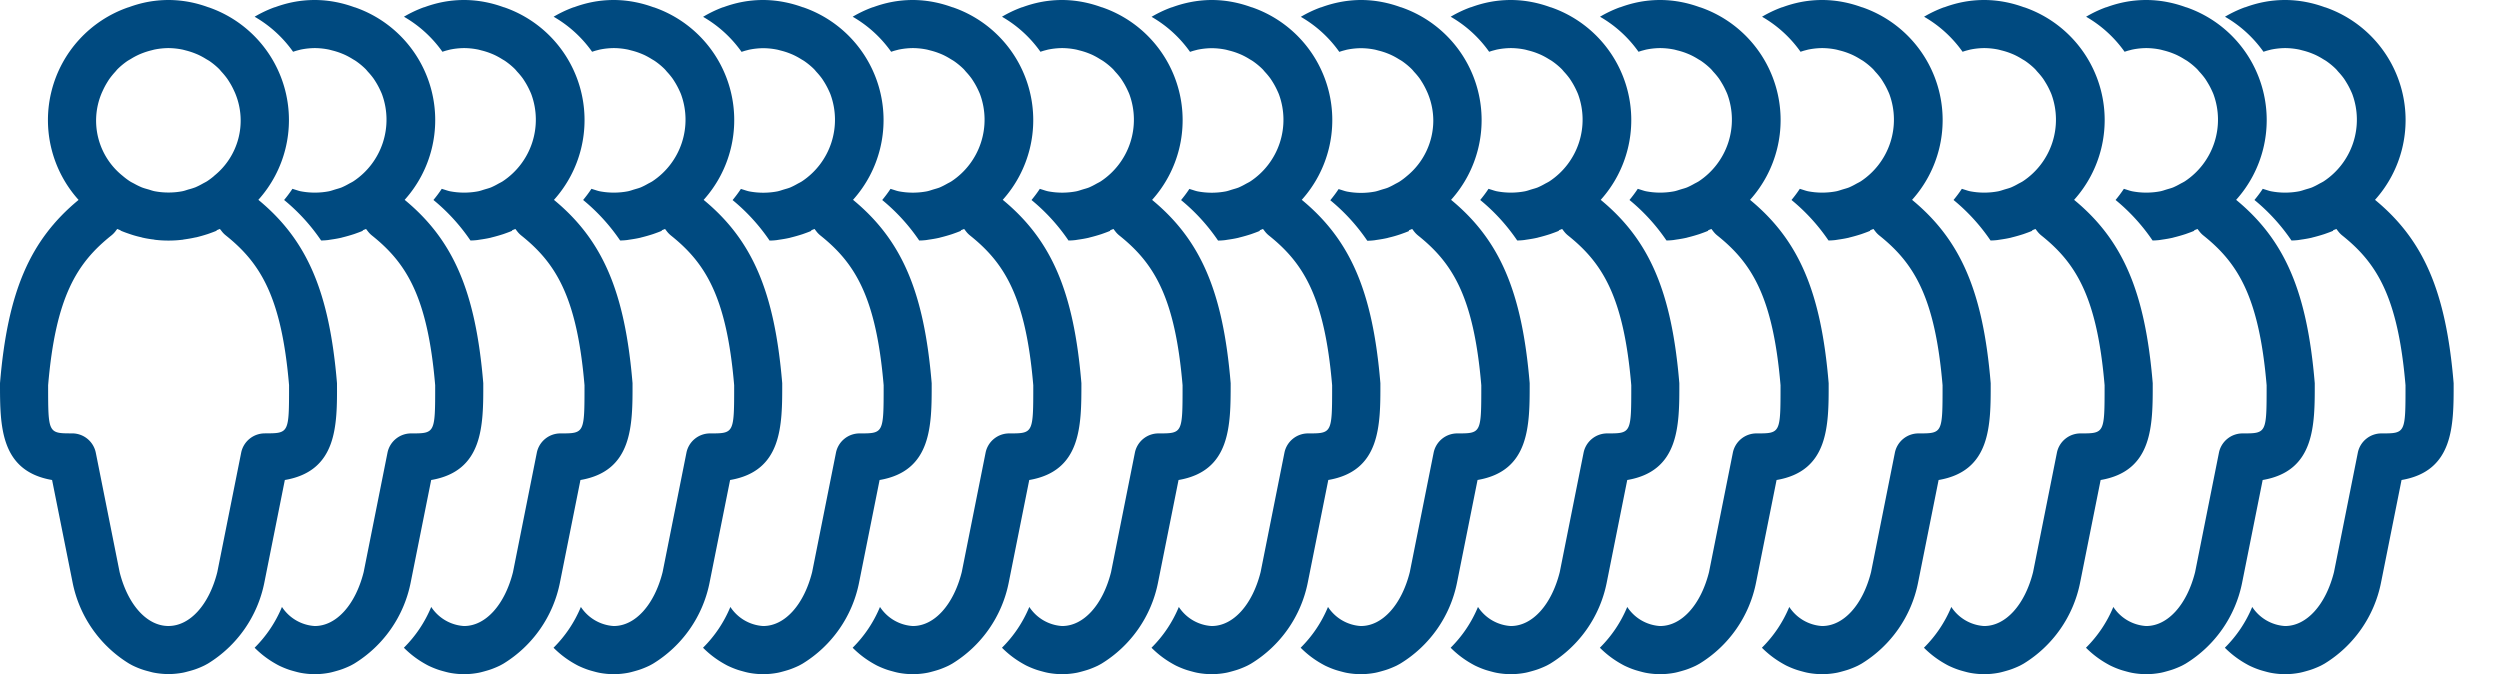 <svg id="Grupo_12" data-name="Grupo 12" xmlns="http://www.w3.org/2000/svg" xmlns:xlink="http://www.w3.org/1999/xlink" width="76.359" height="20.591" viewBox="0 0 76.359 20.591">
  <defs>
    <clipPath id="clip-path">
      <rect id="Retângulo_36" data-name="Retângulo 36" width="76.359" height="20.591" fill="#004a80"/>
    </clipPath>
  </defs>
  <g id="Grupo_11" data-name="Grupo 11" transform="translate(0)" clip-path="url(#clip-path)">
    <path id="Caminho_46" data-name="Caminho 46" d="M7.889,6.106A3.644,3.644,0,0,0,6.4.233c-.016-.007-.034-.01-.05-.016a3.705,3.705,0,0,0-.532-.15A3.549,3.549,0,0,0,5.168,0L5.148,0h0l-.02,0a3.536,3.536,0,0,0-.647.065,3.652,3.652,0,0,0-.532.15c-.017.007-.035.01-.051.016A3.644,3.644,0,0,0,2.4,6.106C.91,7.336.232,8.917,0,11.705,0,13,0,14.388,1.591,14.661l.627,3.133a3.765,3.765,0,0,0,1.726,2.475c.039.021.077.044.117.063.078.038.156.071.236.1s.147.049.221.068.123.035.185.046a2.494,2.494,0,0,0,.434.043h.019a2.492,2.492,0,0,0,.433-.043c.063-.012.124-.03.185-.046s.149-.041.221-.068a2.55,2.55,0,0,0,.236-.1c.04-.019.079-.042.118-.063a3.762,3.762,0,0,0,1.725-2.475L8.7,14.661C10.3,14.388,10.3,13,10.293,11.705c-.232-2.789-.909-4.37-2.4-5.6M6.543,5.371a2.166,2.166,0,0,1-.219.165c-.043.027-.09.049-.135.074a2.145,2.145,0,0,1-.221.111,2.067,2.067,0,0,1-.2.063c-.065.018-.126.043-.193.056a2.21,2.21,0,0,1-.4.04c-.01,0-.018,0-.028,0s-.018,0-.028,0a2.211,2.211,0,0,1-.4-.04c-.067-.013-.129-.038-.193-.056s-.137-.037-.2-.063A2.222,2.222,0,0,1,4.1,5.61c-.045-.024-.092-.046-.135-.074a2.166,2.166,0,0,1-.219-.165,2.16,2.16,0,0,1-.657-2.487c.02-.052.044-.1.068-.153a2.252,2.252,0,0,1,.108-.2c.028-.046.056-.092.088-.136a2.284,2.284,0,0,1,.165-.2c.027-.03.051-.063.08-.091a2.227,2.227,0,0,1,.284-.235c.037-.025.076-.046.115-.069a2.086,2.086,0,0,1,.226-.123c.044-.021.09-.039.136-.057a2.254,2.254,0,0,1,.251-.079c.044-.01.087-.024.131-.032a2.254,2.254,0,0,1,.395-.04h.015a2.246,2.246,0,0,1,.395.04c.045.008.088.021.131.032a2.254,2.254,0,0,1,.251.079c.046.018.092.036.137.057a2.147,2.147,0,0,1,.225.123c.038.023.078.044.115.069a2.227,2.227,0,0,1,.284.235c.029.029.053.061.08.091a2.16,2.16,0,0,1,.165.2c.032.044.06.09.088.136a2.075,2.075,0,0,1,.108.2c.024.051.048.1.068.153a2.162,2.162,0,0,1-.658,2.487m1.547,7.866a.735.735,0,0,0-.721.591l-.728,3.643c-.25,1-.835,1.647-1.49,1.649H5.143c-.655,0-1.24-.649-1.49-1.649l-.727-3.643a.736.736,0,0,0-.721-.591c-.735,0-.735,0-.735-1.471C1.7,9.059,2.35,8.032,3.4,7.193a.735.735,0,0,0,.129-.132c.016-.023.035-.046.053-.068.032.015.067.027.1.041v.009c.087.038.176.07.266.1h0c.114.04.231.074.349.1.015,0,.029.009.043.012.1.024.212.043.32.057.028,0,.054.01.082.013a3.509,3.509,0,0,0,.385.023h.039a3.509,3.509,0,0,0,.385-.023c.028,0,.054-.01.082-.013.108-.015.215-.033.321-.057L6,7.247c.119-.029.235-.063.35-.1h0c.09-.032.179-.063.266-.1V7.033c.033-.014.067-.026.1-.041.018.023.037.046.054.068a.708.708,0,0,0,.129.132c1.049.839,1.7,1.866,1.93,4.573,0,1.471,0,1.471-.735,1.471" transform="translate(0)" fill="#004a80"/>
    <path id="Caminho_47" data-name="Caminho 47" d="M15.156,6.106A3.645,3.645,0,0,0,13.665.233c-.017-.007-.035-.01-.051-.015a3.613,3.613,0,0,0-.532-.15A3.479,3.479,0,0,0,12.435,0l-.021,0h0l-.021,0a3.473,3.473,0,0,0-.647.065,3.587,3.587,0,0,0-.532.15c-.017.006-.035.009-.051.015a3.684,3.684,0,0,0-.588.281,3.7,3.7,0,0,1,1.175,1.07c.043-.013.086-.029.131-.04s.086-.024.13-.032a2.192,2.192,0,0,1,.395-.04h.016a2.192,2.192,0,0,1,.395.04c.044.008.087.021.13.032a2.159,2.159,0,0,1,.251.078c.046.018.092.036.137.057a2.158,2.158,0,0,1,.226.123c.038.024.077.044.114.07a2.227,2.227,0,0,1,.284.235c.029.028.053.061.08.091a2.159,2.159,0,0,1,.166.2c.031.044.059.09.088.137a2.231,2.231,0,0,1,.107.2c.024.051.048.1.068.154a2.256,2.256,0,0,1-.877,2.652c-.043.028-.09.049-.135.074a2.15,2.15,0,0,1-.221.112c-.065.026-.134.043-.2.063s-.126.043-.193.056a2.287,2.287,0,0,1-.4.04l-.028,0-.028,0a2.28,2.28,0,0,1-.4-.04c-.066-.013-.129-.037-.193-.056l-.063-.02a3.877,3.877,0,0,1-.254.341,5.839,5.839,0,0,1,1.13,1.237c.071,0,.141-.005.21-.013l.082-.013c.108-.015.215-.033.321-.057l.043-.012c.119-.029.236-.063.35-.1h0c.09-.032.179-.063.266-.1V7.034c.033-.015.068-.026.1-.041l.053.068a.735.735,0,0,0,.129.133c1.049.838,1.7,1.866,1.93,4.573,0,1.471,0,1.471-.736,1.471a.735.735,0,0,0-.721.591l-.727,3.643c-.251,1-.835,1.647-1.491,1.649H12.41a1.294,1.294,0,0,1-1-.583,3.8,3.8,0,0,1-.835,1.246,2.941,2.941,0,0,0,.636.486c.039.022.078.044.118.064.077.037.155.07.235.1s.147.049.221.069.123.034.186.046a2.409,2.409,0,0,0,.433.043h.019a2.409,2.409,0,0,0,.433-.043c.063-.012.124-.029.185-.046s.149-.042.221-.069.159-.063.236-.1c.04-.02.079-.042.118-.064a3.762,3.762,0,0,0,1.725-2.475l.627-3.134c1.594-.272,1.594-1.663,1.591-2.956-.232-2.789-.909-4.37-2.4-5.6" transform="translate(-2.798)" fill="#004a80"/>
    <path id="Caminho_48" data-name="Caminho 48" d="M21.358,6.106A3.645,3.645,0,0,0,19.867.233c-.017-.007-.035-.01-.051-.015a3.613,3.613,0,0,0-.532-.15A3.479,3.479,0,0,0,18.637,0l-.021,0h0l-.021,0a3.473,3.473,0,0,0-.647.065,3.587,3.587,0,0,0-.532.15c-.017.006-.035.009-.051.015a3.684,3.684,0,0,0-.588.281,3.7,3.7,0,0,1,1.175,1.07c.043-.013.086-.029.131-.04s.086-.024.13-.032a2.192,2.192,0,0,1,.395-.04h.016a2.192,2.192,0,0,1,.395.04c.044.008.087.021.13.032a2.159,2.159,0,0,1,.251.078c.046.018.092.036.137.057a2.158,2.158,0,0,1,.226.123c.038.024.077.044.114.07a2.227,2.227,0,0,1,.284.235c.029.028.053.061.08.091a2.158,2.158,0,0,1,.166.2c.031.044.059.09.088.137a2.232,2.232,0,0,1,.107.2c.024.051.048.1.068.154a2.256,2.256,0,0,1-.877,2.652c-.043.028-.09.049-.135.074a2.15,2.15,0,0,1-.221.112c-.065.026-.134.043-.2.063s-.126.043-.193.056a2.287,2.287,0,0,1-.4.04l-.028,0-.028,0a2.28,2.28,0,0,1-.4-.04c-.066-.013-.129-.037-.193-.056l-.063-.02a3.878,3.878,0,0,1-.254.341,5.839,5.839,0,0,1,1.13,1.237c.071,0,.141-.005.21-.013l.082-.013c.108-.015.215-.033.321-.057l.043-.012c.119-.029.236-.063.35-.1h0c.09-.032.179-.063.266-.1V7.034c.033-.015.068-.026.1-.041l.053.068a.735.735,0,0,0,.129.133c1.049.838,1.7,1.866,1.93,4.573,0,1.471,0,1.471-.736,1.471a.735.735,0,0,0-.721.591l-.727,3.643c-.251,1-.835,1.647-1.491,1.649h-.007a1.294,1.294,0,0,1-1-.583,3.8,3.8,0,0,1-.835,1.246,2.941,2.941,0,0,0,.636.486c.039.022.078.044.118.064.077.037.155.07.235.1s.147.049.221.069.123.034.186.046a2.409,2.409,0,0,0,.433.043h.019a2.409,2.409,0,0,0,.433-.043c.063-.012.124-.029.185-.046s.149-.042.221-.069.159-.063.236-.1c.04-.02.079-.042.118-.064a3.762,3.762,0,0,0,1.725-2.475l.627-3.134c1.594-.272,1.594-1.663,1.591-2.956-.232-2.789-.909-4.37-2.4-5.6" transform="translate(-4.439)" fill="#004a80"/>
    <path id="Caminho_49" data-name="Caminho 49" d="M27.575,6.106A3.645,3.645,0,0,0,26.084.233c-.016-.007-.035-.01-.051-.015A3.613,3.613,0,0,0,25.5.068,3.473,3.473,0,0,0,24.854,0l-.021,0h0l-.021,0a3.473,3.473,0,0,0-.647.065,3.587,3.587,0,0,0-.532.15c-.017.006-.035.009-.051.015a3.684,3.684,0,0,0-.588.281,3.7,3.7,0,0,1,1.175,1.07c.043-.013.086-.029.131-.04s.086-.024.13-.032a2.192,2.192,0,0,1,.395-.04h.016a2.185,2.185,0,0,1,.395.04c.044.008.087.021.13.032a2.159,2.159,0,0,1,.251.078c.046.018.092.036.138.057a2.224,2.224,0,0,1,.225.123c.038.024.077.044.114.07a2.177,2.177,0,0,1,.284.235c.029.028.054.061.08.091a2.159,2.159,0,0,1,.166.2c.031.044.059.09.088.137.038.064.074.13.107.2.024.051.048.1.068.154a2.256,2.256,0,0,1-.877,2.652c-.043.028-.09.049-.135.074a2.078,2.078,0,0,1-.221.112c-.065.026-.134.043-.2.063s-.126.043-.193.056a2.287,2.287,0,0,1-.4.04l-.028,0-.028,0a2.28,2.28,0,0,1-.4-.04c-.065-.013-.129-.037-.193-.056-.021-.006-.041-.014-.063-.02a4.022,4.022,0,0,1-.254.341,5.855,5.855,0,0,1,1.13,1.237c.071,0,.141-.005.21-.013l.082-.013c.108-.015.215-.033.321-.057l.043-.012c.119-.029.236-.063.35-.1h0c.09-.032.179-.063.266-.1V7.034c.033-.015.068-.026.1-.041.016.022.036.046.052.068a.764.764,0,0,0,.129.133c1.049.838,1.7,1.866,1.93,4.573,0,1.471,0,1.471-.737,1.471a.735.735,0,0,0-.721.591l-.727,3.643c-.251,1-.835,1.647-1.49,1.649h-.007a1.3,1.3,0,0,1-1-.583,3.792,3.792,0,0,1-.835,1.246,2.941,2.941,0,0,0,.636.486c.039.022.079.044.118.064.077.037.155.07.235.1s.147.049.221.069.123.034.186.046a2.409,2.409,0,0,0,.433.043h.019a2.409,2.409,0,0,0,.433-.043c.063-.012.124-.029.185-.046s.149-.042.221-.069.159-.063.236-.1c.04-.02.079-.042.118-.064a3.76,3.76,0,0,0,1.725-2.475l.627-3.134c1.594-.272,1.594-1.663,1.592-2.956-.233-2.789-.909-4.37-2.4-5.6" transform="translate(-6.084)" fill="#004a80"/>
    <path id="Caminho_50" data-name="Caminho 50" d="M33.777,6.106A3.645,3.645,0,0,0,32.286.233c-.017-.007-.035-.01-.051-.015A3.613,3.613,0,0,0,31.7.068,3.479,3.479,0,0,0,31.056,0l-.021,0h0l-.021,0a3.473,3.473,0,0,0-.647.065,3.587,3.587,0,0,0-.532.15c-.017.006-.035.009-.051.015A3.684,3.684,0,0,0,29.2.514a3.7,3.7,0,0,1,1.175,1.07c.043-.013.086-.029.131-.04s.086-.024.13-.032a2.192,2.192,0,0,1,.395-.04h.016a2.192,2.192,0,0,1,.395.04c.044.008.087.021.13.032a2.159,2.159,0,0,1,.251.078c.046.018.092.036.137.057a2.159,2.159,0,0,1,.226.123c.038.024.077.044.114.07a2.227,2.227,0,0,1,.284.235c.029.028.053.061.08.091a2.159,2.159,0,0,1,.166.2c.031.044.059.09.088.137a2.233,2.233,0,0,1,.107.2c.024.051.048.1.068.154a2.256,2.256,0,0,1-.877,2.652c-.043.028-.09.049-.135.074a2.15,2.15,0,0,1-.221.112c-.065.026-.134.043-.2.063s-.126.043-.193.056a2.287,2.287,0,0,1-.4.04l-.028,0-.028,0a2.28,2.28,0,0,1-.4-.04c-.066-.013-.129-.037-.193-.056l-.063-.02a3.877,3.877,0,0,1-.254.341,5.839,5.839,0,0,1,1.13,1.237c.071,0,.141-.005.21-.013l.082-.013c.108-.015.215-.033.321-.057l.043-.012c.119-.029.236-.063.35-.1h0c.09-.032.179-.063.266-.1V7.034c.033-.015.068-.026.1-.041l.053.068a.735.735,0,0,0,.129.133c1.049.838,1.7,1.866,1.93,4.573,0,1.471,0,1.471-.736,1.471a.735.735,0,0,0-.721.591l-.727,3.643c-.251,1-.835,1.647-1.491,1.649h-.007a1.294,1.294,0,0,1-1-.583,3.8,3.8,0,0,1-.835,1.246,2.941,2.941,0,0,0,.636.486c.039.022.078.044.118.064.077.037.155.07.235.1s.147.049.221.069.123.034.186.046a2.409,2.409,0,0,0,.433.043h.019a2.409,2.409,0,0,0,.433-.043c.063-.012.124-.029.185-.046s.149-.042.221-.069.159-.063.236-.1c.04-.02.079-.042.118-.064a3.762,3.762,0,0,0,1.725-2.475l.627-3.134c1.594-.272,1.594-1.663,1.591-2.956-.232-2.789-.909-4.37-2.4-5.6" transform="translate(-7.725)" fill="#004a80"/>
    <path id="Caminho_51" data-name="Caminho 51" d="M39.995,6.106A3.645,3.645,0,0,0,38.5.233c-.017-.007-.035-.01-.051-.015a3.613,3.613,0,0,0-.532-.15A3.479,3.479,0,0,0,37.274,0l-.021,0h0l-.021,0a3.473,3.473,0,0,0-.647.065,3.587,3.587,0,0,0-.532.15c-.018.006-.035.009-.051.015a3.684,3.684,0,0,0-.588.281,3.7,3.7,0,0,1,1.175,1.07c.043-.013.086-.029.131-.04s.086-.024.13-.032a2.192,2.192,0,0,1,.395-.04h.016a2.192,2.192,0,0,1,.395.04c.044.008.087.021.13.032a2.1,2.1,0,0,1,.25.078c.047.018.092.036.138.057A2.158,2.158,0,0,1,38.4,1.8c.038.024.077.044.114.07a2.227,2.227,0,0,1,.284.235c.029.028.053.061.08.091a2.158,2.158,0,0,1,.166.2c.031.044.059.09.088.137a2.231,2.231,0,0,1,.107.2c.024.051.048.1.068.154a2.256,2.256,0,0,1-.877,2.652c-.043.028-.09.049-.135.074a2.15,2.15,0,0,1-.221.112c-.065.026-.134.043-.2.063s-.126.043-.193.056a2.288,2.288,0,0,1-.4.04l-.027,0-.028,0a2.28,2.28,0,0,1-.4-.04c-.066-.013-.129-.037-.193-.056l-.063-.02a3.877,3.877,0,0,1-.254.341,5.839,5.839,0,0,1,1.13,1.237c.071,0,.141-.005.21-.013l.082-.013c.108-.015.215-.033.321-.057l.043-.012c.119-.029.236-.063.35-.1h0c.09-.032.179-.063.266-.1V7.034c.033-.015.068-.026.1-.041l.053.068A.735.735,0,0,0,39,7.194c1.049.838,1.7,1.866,1.93,4.573,0,1.471,0,1.471-.736,1.471a.735.735,0,0,0-.721.591l-.727,3.643c-.252,1-.835,1.647-1.491,1.649h-.007a1.294,1.294,0,0,1-1-.583,3.8,3.8,0,0,1-.835,1.246,2.941,2.941,0,0,0,.636.486c.039.022.078.044.118.064.077.037.155.07.235.1s.148.049.222.069.123.034.186.046a2.409,2.409,0,0,0,.433.043h.019a2.409,2.409,0,0,0,.433-.043c.063-.012.124-.029.185-.046s.149-.042.221-.069.159-.063.236-.1c.04-.02.079-.042.118-.064a3.762,3.762,0,0,0,1.725-2.475l.627-3.134C42.4,14.389,42.4,13,42.4,11.705c-.232-2.789-.909-4.37-2.4-5.6" transform="translate(-9.37)" fill="#004a80"/>
    <path id="Caminho_52" data-name="Caminho 52" d="M46.2,6.106A3.645,3.645,0,0,0,44.7.233c-.017-.007-.035-.01-.051-.015a3.613,3.613,0,0,0-.532-.15A3.479,3.479,0,0,0,43.475,0l-.021,0h0l-.021,0a3.473,3.473,0,0,0-.647.065,3.587,3.587,0,0,0-.532.15c-.017.006-.035.009-.051.015a3.684,3.684,0,0,0-.588.281,3.7,3.7,0,0,1,1.175,1.07c.043-.013.086-.029.131-.04s.086-.024.13-.032a2.192,2.192,0,0,1,.395-.04h.016a2.192,2.192,0,0,1,.395.04c.044.008.087.021.13.032a2.159,2.159,0,0,1,.251.078c.046.018.092.036.137.057A2.158,2.158,0,0,1,44.6,1.8c.038.024.077.044.114.07A2.226,2.226,0,0,1,45,2.105c.029.028.053.061.08.091a2.159,2.159,0,0,1,.166.2c.031.044.059.09.088.137a2.231,2.231,0,0,1,.107.2c.024.051.048.1.068.154a2.256,2.256,0,0,1-.877,2.652c-.043.028-.09.049-.135.074a2.15,2.15,0,0,1-.221.112c-.065.026-.134.043-.2.063s-.126.043-.193.056a2.287,2.287,0,0,1-.4.04l-.028,0-.028,0a2.28,2.28,0,0,1-.4-.04c-.066-.013-.129-.037-.193-.056l-.063-.02a3.878,3.878,0,0,1-.254.341,5.839,5.839,0,0,1,1.13,1.237c.071,0,.141-.005.21-.013l.082-.013c.108-.015.215-.033.321-.057l.043-.012c.119-.029.236-.063.35-.1h0c.09-.032.179-.063.266-.1V7.034c.033-.015.068-.026.1-.041l.053.068a.735.735,0,0,0,.129.133c1.049.838,1.7,1.866,1.93,4.573,0,1.471,0,1.471-.736,1.471a.735.735,0,0,0-.721.591l-.727,3.643c-.251,1-.835,1.647-1.491,1.649H43.45a1.294,1.294,0,0,1-1-.583,3.8,3.8,0,0,1-.835,1.246,2.941,2.941,0,0,0,.636.486c.039.022.078.044.118.064.077.037.155.07.235.1s.147.049.221.069.123.034.186.046a2.409,2.409,0,0,0,.433.043h.019a2.409,2.409,0,0,0,.433-.043c.063-.012.124-.029.185-.046s.149-.042.221-.069.159-.063.236-.1c.04-.02.079-.042.118-.064a3.762,3.762,0,0,0,1.725-2.475l.627-3.134C48.6,14.389,48.6,13,48.6,11.705c-.232-2.789-.909-4.37-2.4-5.6" transform="translate(-11.011)" fill="#004a80"/>
    <path id="Caminho_53" data-name="Caminho 53" d="M52.414,6.106A3.645,3.645,0,0,0,50.923.233c-.017-.007-.035-.01-.051-.015a3.613,3.613,0,0,0-.532-.15A3.479,3.479,0,0,0,49.693,0l-.021,0h0L49.65,0A3.473,3.473,0,0,0,49,.068a3.587,3.587,0,0,0-.532.15c-.017.006-.035.009-.051.015a3.685,3.685,0,0,0-.588.281,3.7,3.7,0,0,1,1.175,1.07c.043-.013.086-.029.131-.04s.086-.024.13-.032a2.192,2.192,0,0,1,.395-.04h.016a2.192,2.192,0,0,1,.395.04c.044.008.087.021.13.032a2.159,2.159,0,0,1,.251.078c.046.018.092.036.137.057a2.158,2.158,0,0,1,.226.123c.038.024.077.044.114.07a2.227,2.227,0,0,1,.284.235c.029.028.053.061.08.091a2.159,2.159,0,0,1,.166.2c.031.044.059.09.088.137a2.233,2.233,0,0,1,.107.2c.024.051.048.1.068.154a2.256,2.256,0,0,1-.877,2.652c-.043.028-.09.049-.135.074a2.149,2.149,0,0,1-.221.112c-.065.026-.134.043-.2.063s-.126.043-.193.056a2.287,2.287,0,0,1-.4.04l-.028,0-.028,0a2.28,2.28,0,0,1-.4-.04c-.066-.013-.129-.037-.193-.056l-.063-.02a3.877,3.877,0,0,1-.254.341,5.839,5.839,0,0,1,1.13,1.237c.071,0,.141-.005.21-.013l.082-.013c.108-.015.215-.033.321-.057l.043-.012c.119-.029.236-.063.35-.1h0c.09-.032.179-.063.266-.1V7.034c.033-.015.068-.026.1-.041l.053.068a.735.735,0,0,0,.129.133c1.049.838,1.7,1.866,1.93,4.573,0,1.471,0,1.471-.736,1.471a.735.735,0,0,0-.721.591l-.727,3.643c-.251,1-.835,1.647-1.491,1.649h-.007a1.294,1.294,0,0,1-1-.583,3.8,3.8,0,0,1-.835,1.246,2.941,2.941,0,0,0,.636.486c.039.022.078.044.118.064.077.037.155.07.235.1s.147.049.221.069.123.034.186.046a2.409,2.409,0,0,0,.433.043h.019a2.409,2.409,0,0,0,.433-.043c.063-.012.124-.029.185-.046s.149-.042.221-.069.159-.063.236-.1c.04-.02.079-.042.118-.064A3.762,3.762,0,0,0,52.6,17.794l.627-3.134c1.594-.272,1.594-1.663,1.591-2.956-.232-2.789-.909-4.37-2.4-5.6" transform="translate(-12.656)" fill="#004a80"/>
    <path id="Caminho_54" data-name="Caminho 54" d="M58.616,6.106A3.645,3.645,0,0,0,57.124.233c-.016-.007-.035-.01-.051-.015a3.6,3.6,0,0,0-.532-.15A3.481,3.481,0,0,0,55.894,0l-.021,0h0l-.021,0A3.474,3.474,0,0,0,55.2.068a3.6,3.6,0,0,0-.532.15c-.017.006-.035.009-.051.015a3.685,3.685,0,0,0-.588.281,3.7,3.7,0,0,1,1.175,1.07c.043-.013.086-.029.131-.04s.085-.024.129-.032a2.192,2.192,0,0,1,.395-.04h.017a2.192,2.192,0,0,1,.395.04c.044.008.087.021.129.032a2.171,2.171,0,0,1,.252.078c.046.018.092.036.136.057a2.086,2.086,0,0,1,.226.123c.038.024.078.044.115.07a2.22,2.22,0,0,1,.283.235c.029.028.054.061.08.091a2.056,2.056,0,0,1,.167.2c.031.044.058.09.088.137.038.064.074.13.107.2.024.051.047.1.068.154a2.169,2.169,0,0,1,.153.792,2.191,2.191,0,0,1-.811,1.7,2.029,2.029,0,0,1-.219.165c-.043.028-.089.049-.135.074a2.15,2.15,0,0,1-.221.112c-.065.026-.135.043-.2.063s-.126.043-.193.056a2.279,2.279,0,0,1-.4.04l-.028,0-.028,0a2.28,2.28,0,0,1-.4-.04c-.066-.013-.129-.037-.193-.056l-.064-.02a4.022,4.022,0,0,1-.254.341,5.839,5.839,0,0,1,1.13,1.237c.071,0,.141-.005.21-.013l.082-.013c.108-.015.215-.033.321-.057l.042-.012a3.644,3.644,0,0,0,.351-.1h0c.09-.032.179-.063.265-.1V7.034c.034-.015.068-.026.1-.041.017.022.036.046.052.068a.76.76,0,0,0,.129.133c1.05.838,1.7,1.866,1.93,4.573,0,1.471,0,1.471-.736,1.471a.735.735,0,0,0-.72.591l-.727,3.643c-.251,1-.835,1.647-1.491,1.649h-.008a1.293,1.293,0,0,1-1-.583,3.8,3.8,0,0,1-.835,1.246,2.937,2.937,0,0,0,.635.486c.039.022.079.044.118.064.077.037.155.07.235.1s.146.049.221.069.123.034.185.046a2.416,2.416,0,0,0,.433.043h.02a2.416,2.416,0,0,0,.433-.043c.063-.012.124-.029.185-.046s.149-.042.221-.069.159-.063.237-.1c.039-.02.079-.042.118-.064A3.764,3.764,0,0,0,58.8,17.794l.627-3.134c1.594-.272,1.594-1.663,1.592-2.956-.233-2.789-.909-4.37-2.4-5.6" transform="translate(-14.297)" fill="#004a80"/>
    <path id="Caminho_55" data-name="Caminho 55" d="M64.833,6.106A3.645,3.645,0,0,0,63.342.233c-.017-.007-.035-.01-.051-.015a3.613,3.613,0,0,0-.532-.15A3.479,3.479,0,0,0,62.112,0l-.021,0h0l-.021,0a3.473,3.473,0,0,0-.647.065,3.587,3.587,0,0,0-.532.15c-.017.006-.035.009-.051.015a3.684,3.684,0,0,0-.588.281,3.7,3.7,0,0,1,1.175,1.07c.043-.013.086-.029.131-.04s.086-.024.13-.032a2.192,2.192,0,0,1,.395-.04H62.1a2.192,2.192,0,0,1,.395.04c.044.008.087.021.13.032a2.159,2.159,0,0,1,.251.078c.046.018.092.036.137.057a2.157,2.157,0,0,1,.226.123c.038.024.077.044.114.07a2.227,2.227,0,0,1,.284.235c.029.028.053.061.08.091a2.159,2.159,0,0,1,.166.2c.031.044.059.09.088.137a2.235,2.235,0,0,1,.107.2c.024.051.048.1.068.154a2.256,2.256,0,0,1-.877,2.652c-.043.028-.09.049-.135.074a2.15,2.15,0,0,1-.221.112c-.065.026-.134.043-.2.063s-.126.043-.193.056a2.287,2.287,0,0,1-.4.04l-.028,0-.028,0a2.28,2.28,0,0,1-.4-.04c-.066-.013-.129-.037-.193-.056l-.063-.02a3.878,3.878,0,0,1-.254.341,5.839,5.839,0,0,1,1.13,1.237c.071,0,.141-.005.21-.013l.082-.013c.108-.015.215-.033.321-.057l.043-.012c.119-.029.236-.063.35-.1h0c.09-.032.179-.063.266-.1V7.034c.033-.015.068-.026.1-.041l.053.068a.735.735,0,0,0,.129.133c1.049.838,1.7,1.866,1.93,4.573,0,1.471,0,1.471-.736,1.471a.735.735,0,0,0-.721.591l-.727,3.643c-.251,1-.835,1.647-1.491,1.649h-.007a1.294,1.294,0,0,1-1-.583,3.8,3.8,0,0,1-.835,1.246,2.941,2.941,0,0,0,.636.486c.039.022.078.044.118.064.077.037.155.07.235.1s.147.049.221.069.123.034.186.046a2.409,2.409,0,0,0,.433.043H62.1a2.409,2.409,0,0,0,.433-.043c.063-.012.124-.029.185-.046s.149-.042.221-.069.159-.063.236-.1c.04-.02.079-.042.118-.064a3.762,3.762,0,0,0,1.725-2.475l.627-3.134c1.594-.272,1.594-1.663,1.591-2.956-.232-2.789-.909-4.37-2.4-5.6" transform="translate(-15.943)" fill="#004a80"/>
    <path id="Caminho_56" data-name="Caminho 56" d="M71.034,6.106A3.645,3.645,0,0,0,69.544.233c-.018-.007-.035-.01-.051-.015a3.613,3.613,0,0,0-.532-.15A3.486,3.486,0,0,0,68.313,0l-.021,0h0L68.27,0a3.472,3.472,0,0,0-.646.065,3.587,3.587,0,0,0-.532.15c-.017.006-.035.009-.051.015a3.722,3.722,0,0,0-.588.281,3.7,3.7,0,0,1,1.176,1.07c.043-.013.086-.029.131-.04s.086-.024.13-.032a2.192,2.192,0,0,1,.395-.04H68.3a2.206,2.206,0,0,1,.395.04c.044.008.086.021.13.032a2.158,2.158,0,0,1,.251.078c.046.018.092.036.137.057a2.159,2.159,0,0,1,.226.123c.037.024.077.044.114.07a2.226,2.226,0,0,1,.284.235c.029.028.053.061.08.091a2.161,2.161,0,0,1,.166.2c.031.044.059.09.087.137a2.063,2.063,0,0,1,.108.2c.024.051.048.1.068.154a2.256,2.256,0,0,1-.877,2.652c-.044.028-.09.049-.136.074a2.138,2.138,0,0,1-.221.112c-.065.026-.134.043-.2.063s-.126.043-.193.056a2.287,2.287,0,0,1-.4.04l-.028,0-.028,0a2.266,2.266,0,0,1-.4-.04c-.066-.013-.129-.037-.193-.056l-.063-.02a3.878,3.878,0,0,1-.254.341,5.839,5.839,0,0,1,1.13,1.237c.07,0,.141-.005.21-.013l.082-.013c.108-.015.215-.033.321-.057l.043-.012c.119-.029.236-.063.35-.1h0c.09-.032.179-.063.266-.1V7.034c.033-.015.068-.026.1-.041l.053.068a.735.735,0,0,0,.129.133c1.049.838,1.7,1.866,1.93,4.573,0,1.471,0,1.471-.736,1.471a.735.735,0,0,0-.721.591l-.727,3.643c-.251,1-.835,1.647-1.491,1.649h-.007a1.293,1.293,0,0,1-1-.583,3.8,3.8,0,0,1-.836,1.246,2.963,2.963,0,0,0,.637.486c.039.022.078.044.118.064.077.037.154.07.235.1s.147.049.221.069.123.034.186.046a2.409,2.409,0,0,0,.433.043H68.3a2.411,2.411,0,0,0,.434-.043c.063-.012.124-.029.185-.046s.149-.042.221-.069.159-.063.236-.1c.04-.02.078-.042.118-.064a3.762,3.762,0,0,0,1.725-2.475l.627-3.134c1.594-.272,1.594-1.663,1.591-2.956-.232-2.789-.909-4.37-2.4-5.6" transform="translate(-17.583)" fill="#004a80"/>
    <path id="Caminho_37174" data-name="Caminho 37174" d="M71.034,6.106A3.645,3.645,0,0,0,69.544.233c-.018-.007-.035-.01-.051-.015a3.613,3.613,0,0,0-.532-.15A3.486,3.486,0,0,0,68.313,0l-.021,0h0L68.27,0a3.472,3.472,0,0,0-.646.065,3.587,3.587,0,0,0-.532.15c-.017.006-.035.009-.051.015a3.722,3.722,0,0,0-.588.281,3.7,3.7,0,0,1,1.176,1.07c.043-.013.086-.029.131-.04s.086-.024.13-.032a2.192,2.192,0,0,1,.395-.04H68.3a2.206,2.206,0,0,1,.395.04c.044.008.086.021.13.032a2.158,2.158,0,0,1,.251.078c.046.018.092.036.137.057a2.159,2.159,0,0,1,.226.123c.037.024.077.044.114.07a2.226,2.226,0,0,1,.284.235c.029.028.053.061.08.091a2.161,2.161,0,0,1,.166.2c.031.044.059.09.087.137a2.063,2.063,0,0,1,.108.2c.024.051.048.1.068.154a2.256,2.256,0,0,1-.877,2.652c-.044.028-.09.049-.136.074a2.138,2.138,0,0,1-.221.112c-.065.026-.134.043-.2.063s-.126.043-.193.056a2.287,2.287,0,0,1-.4.04l-.028,0-.028,0a2.266,2.266,0,0,1-.4-.04c-.066-.013-.129-.037-.193-.056l-.063-.02a3.878,3.878,0,0,1-.254.341,5.839,5.839,0,0,1,1.13,1.237c.07,0,.141-.005.21-.013l.082-.013c.108-.015.215-.033.321-.057l.043-.012c.119-.029.236-.063.35-.1h0c.09-.032.179-.063.266-.1V7.034c.033-.015.068-.026.1-.041l.053.068a.735.735,0,0,0,.129.133c1.049.838,1.7,1.866,1.93,4.573,0,1.471,0,1.471-.736,1.471a.735.735,0,0,0-.721.591l-.727,3.643c-.251,1-.835,1.647-1.491,1.649h-.007a1.293,1.293,0,0,1-1-.583,3.8,3.8,0,0,1-.836,1.246,2.963,2.963,0,0,0,.637.486c.039.022.078.044.118.064.077.037.154.07.235.1s.147.049.221.069.123.034.186.046a2.409,2.409,0,0,0,.433.043H68.3a2.411,2.411,0,0,0,.434-.043c.063-.012.124-.029.185-.046s.149-.042.221-.069.159-.063.236-.1c.04-.02.078-.042.118-.064a3.762,3.762,0,0,0,1.725-2.475l.627-3.134c1.594-.272,1.594-1.663,1.591-2.956-.232-2.789-.909-4.37-2.4-5.6" transform="translate(-12.634)" fill="#004a80"/>
    <path id="Caminho_37175" data-name="Caminho 37175" d="M71.034,6.106A3.645,3.645,0,0,0,69.544.233c-.018-.007-.035-.01-.051-.015a3.613,3.613,0,0,0-.532-.15A3.486,3.486,0,0,0,68.313,0l-.021,0h0L68.27,0a3.472,3.472,0,0,0-.646.065,3.587,3.587,0,0,0-.532.15c-.017.006-.035.009-.051.015a3.722,3.722,0,0,0-.588.281,3.7,3.7,0,0,1,1.176,1.07c.043-.013.086-.029.131-.04s.086-.024.13-.032a2.192,2.192,0,0,1,.395-.04H68.3a2.206,2.206,0,0,1,.395.04c.044.008.086.021.13.032a2.158,2.158,0,0,1,.251.078c.046.018.092.036.137.057a2.159,2.159,0,0,1,.226.123c.037.024.077.044.114.07a2.226,2.226,0,0,1,.284.235c.029.028.053.061.08.091a2.161,2.161,0,0,1,.166.2c.031.044.059.09.087.137a2.063,2.063,0,0,1,.108.2c.024.051.048.1.068.154a2.256,2.256,0,0,1-.877,2.652c-.044.028-.09.049-.136.074a2.138,2.138,0,0,1-.221.112c-.065.026-.134.043-.2.063s-.126.043-.193.056a2.287,2.287,0,0,1-.4.04l-.028,0-.028,0a2.266,2.266,0,0,1-.4-.04c-.066-.013-.129-.037-.193-.056l-.063-.02a3.878,3.878,0,0,1-.254.341,5.839,5.839,0,0,1,1.13,1.237c.07,0,.141-.005.21-.013l.082-.013c.108-.015.215-.033.321-.057l.043-.012c.119-.029.236-.063.35-.1h0c.09-.032.179-.063.266-.1V7.034c.033-.015.068-.026.1-.041l.053.068a.735.735,0,0,0,.129.133c1.049.838,1.7,1.866,1.93,4.573,0,1.471,0,1.471-.736,1.471a.735.735,0,0,0-.721.591l-.727,3.643c-.251,1-.835,1.647-1.491,1.649h-.007a1.293,1.293,0,0,1-1-.583,3.8,3.8,0,0,1-.836,1.246,2.963,2.963,0,0,0,.637.486c.039.022.078.044.118.064.077.037.154.07.235.1s.147.049.221.069.123.034.186.046a2.409,2.409,0,0,0,.433.043H68.3a2.411,2.411,0,0,0,.434-.043c.063-.012.124-.029.185-.046s.149-.042.221-.069.159-.063.236-.1c.04-.02.078-.042.118-.064a3.762,3.762,0,0,0,1.725-2.475l.627-3.134c1.594-.272,1.594-1.663,1.591-2.956-.232-2.789-.909-4.37-2.4-5.6" transform="translate(-7.685)" fill="#004a80"/>
    <path id="Caminho_37176" data-name="Caminho 37176" d="M71.034,6.106A3.645,3.645,0,0,0,69.544.233c-.018-.007-.035-.01-.051-.015a3.613,3.613,0,0,0-.532-.15A3.486,3.486,0,0,0,68.313,0l-.021,0h0L68.27,0a3.472,3.472,0,0,0-.646.065,3.587,3.587,0,0,0-.532.15c-.017.006-.035.009-.051.015a3.722,3.722,0,0,0-.588.281,3.7,3.7,0,0,1,1.176,1.07c.043-.013.086-.029.131-.04s.086-.024.13-.032a2.192,2.192,0,0,1,.395-.04H68.3a2.206,2.206,0,0,1,.395.04c.044.008.086.021.13.032a2.158,2.158,0,0,1,.251.078c.046.018.092.036.137.057a2.159,2.159,0,0,1,.226.123c.037.024.077.044.114.07a2.226,2.226,0,0,1,.284.235c.029.028.053.061.08.091a2.161,2.161,0,0,1,.166.2c.031.044.059.09.087.137a2.063,2.063,0,0,1,.108.2c.024.051.048.1.068.154a2.256,2.256,0,0,1-.877,2.652c-.044.028-.09.049-.136.074a2.138,2.138,0,0,1-.221.112c-.065.026-.134.043-.2.063s-.126.043-.193.056a2.287,2.287,0,0,1-.4.04l-.028,0-.028,0a2.266,2.266,0,0,1-.4-.04c-.066-.013-.129-.037-.193-.056l-.063-.02a3.878,3.878,0,0,1-.254.341,5.839,5.839,0,0,1,1.13,1.237c.07,0,.141-.005.21-.013l.082-.013c.108-.015.215-.033.321-.057l.043-.012c.119-.029.236-.063.35-.1h0c.09-.032.179-.063.266-.1V7.034c.033-.015.068-.026.1-.041l.053.068a.735.735,0,0,0,.129.133c1.049.838,1.7,1.866,1.93,4.573,0,1.471,0,1.471-.736,1.471a.735.735,0,0,0-.721.591l-.727,3.643c-.251,1-.835,1.647-1.491,1.649h-.007a1.293,1.293,0,0,1-1-.583,3.8,3.8,0,0,1-.836,1.246,2.963,2.963,0,0,0,.637.486c.039.022.078.044.118.064.077.037.154.07.235.1s.147.049.221.069.123.034.186.046a2.409,2.409,0,0,0,.433.043H68.3a2.411,2.411,0,0,0,.434-.043c.063-.012.124-.029.185-.046s.149-.042.221-.069.159-.063.236-.1c.04-.02.078-.042.118-.064a3.762,3.762,0,0,0,1.725-2.475l.627-3.134c1.594-.272,1.594-1.663,1.591-2.956-.232-2.789-.909-4.37-2.4-5.6" transform="translate(-2.736)" fill="#004a80"/>
    <path id="Caminho_37177" data-name="Caminho 37177" d="M71.034,6.106A3.645,3.645,0,0,0,69.544.233c-.018-.007-.035-.01-.051-.015a3.613,3.613,0,0,0-.532-.15A3.486,3.486,0,0,0,68.313,0l-.021,0h0L68.27,0a3.472,3.472,0,0,0-.646.065,3.587,3.587,0,0,0-.532.15c-.017.006-.035.009-.051.015a3.722,3.722,0,0,0-.588.281,3.7,3.7,0,0,1,1.176,1.07c.043-.013.086-.029.131-.04s.086-.024.13-.032a2.192,2.192,0,0,1,.395-.04H68.3a2.206,2.206,0,0,1,.395.04c.044.008.086.021.13.032a2.158,2.158,0,0,1,.251.078c.046.018.092.036.137.057a2.159,2.159,0,0,1,.226.123c.037.024.077.044.114.07a2.226,2.226,0,0,1,.284.235c.029.028.053.061.08.091a2.161,2.161,0,0,1,.166.2c.031.044.059.09.087.137a2.063,2.063,0,0,1,.108.2c.024.051.048.1.068.154a2.256,2.256,0,0,1-.877,2.652c-.044.028-.09.049-.136.074a2.138,2.138,0,0,1-.221.112c-.065.026-.134.043-.2.063s-.126.043-.193.056a2.287,2.287,0,0,1-.4.04l-.028,0-.028,0a2.266,2.266,0,0,1-.4-.04c-.066-.013-.129-.037-.193-.056l-.063-.02a3.878,3.878,0,0,1-.254.341,5.839,5.839,0,0,1,1.13,1.237c.07,0,.141-.005.21-.013l.082-.013c.108-.015.215-.033.321-.057l.043-.012c.119-.029.236-.063.35-.1h0c.09-.032.179-.063.266-.1V7.034c.033-.015.068-.026.1-.041l.053.068a.735.735,0,0,0,.129.133c1.049.838,1.7,1.866,1.93,4.573,0,1.471,0,1.471-.736,1.471a.735.735,0,0,0-.721.591l-.727,3.643c-.251,1-.835,1.647-1.491,1.649h-.007a1.293,1.293,0,0,1-1-.583,3.8,3.8,0,0,1-.836,1.246,2.963,2.963,0,0,0,.637.486c.039.022.078.044.118.064.077.037.154.07.235.1s.147.049.221.069.123.034.186.046a2.409,2.409,0,0,0,.433.043H68.3a2.411,2.411,0,0,0,.434-.043c.063-.012.124-.029.185-.046s.149-.042.221-.069.159-.063.236-.1c.04-.02.078-.042.118-.064a3.762,3.762,0,0,0,1.725-2.475l.627-3.134c1.594-.272,1.594-1.663,1.591-2.956-.232-2.789-.909-4.37-2.4-5.6" transform="translate(1.506)" fill="#004a80"/>
  </g>
</svg>
